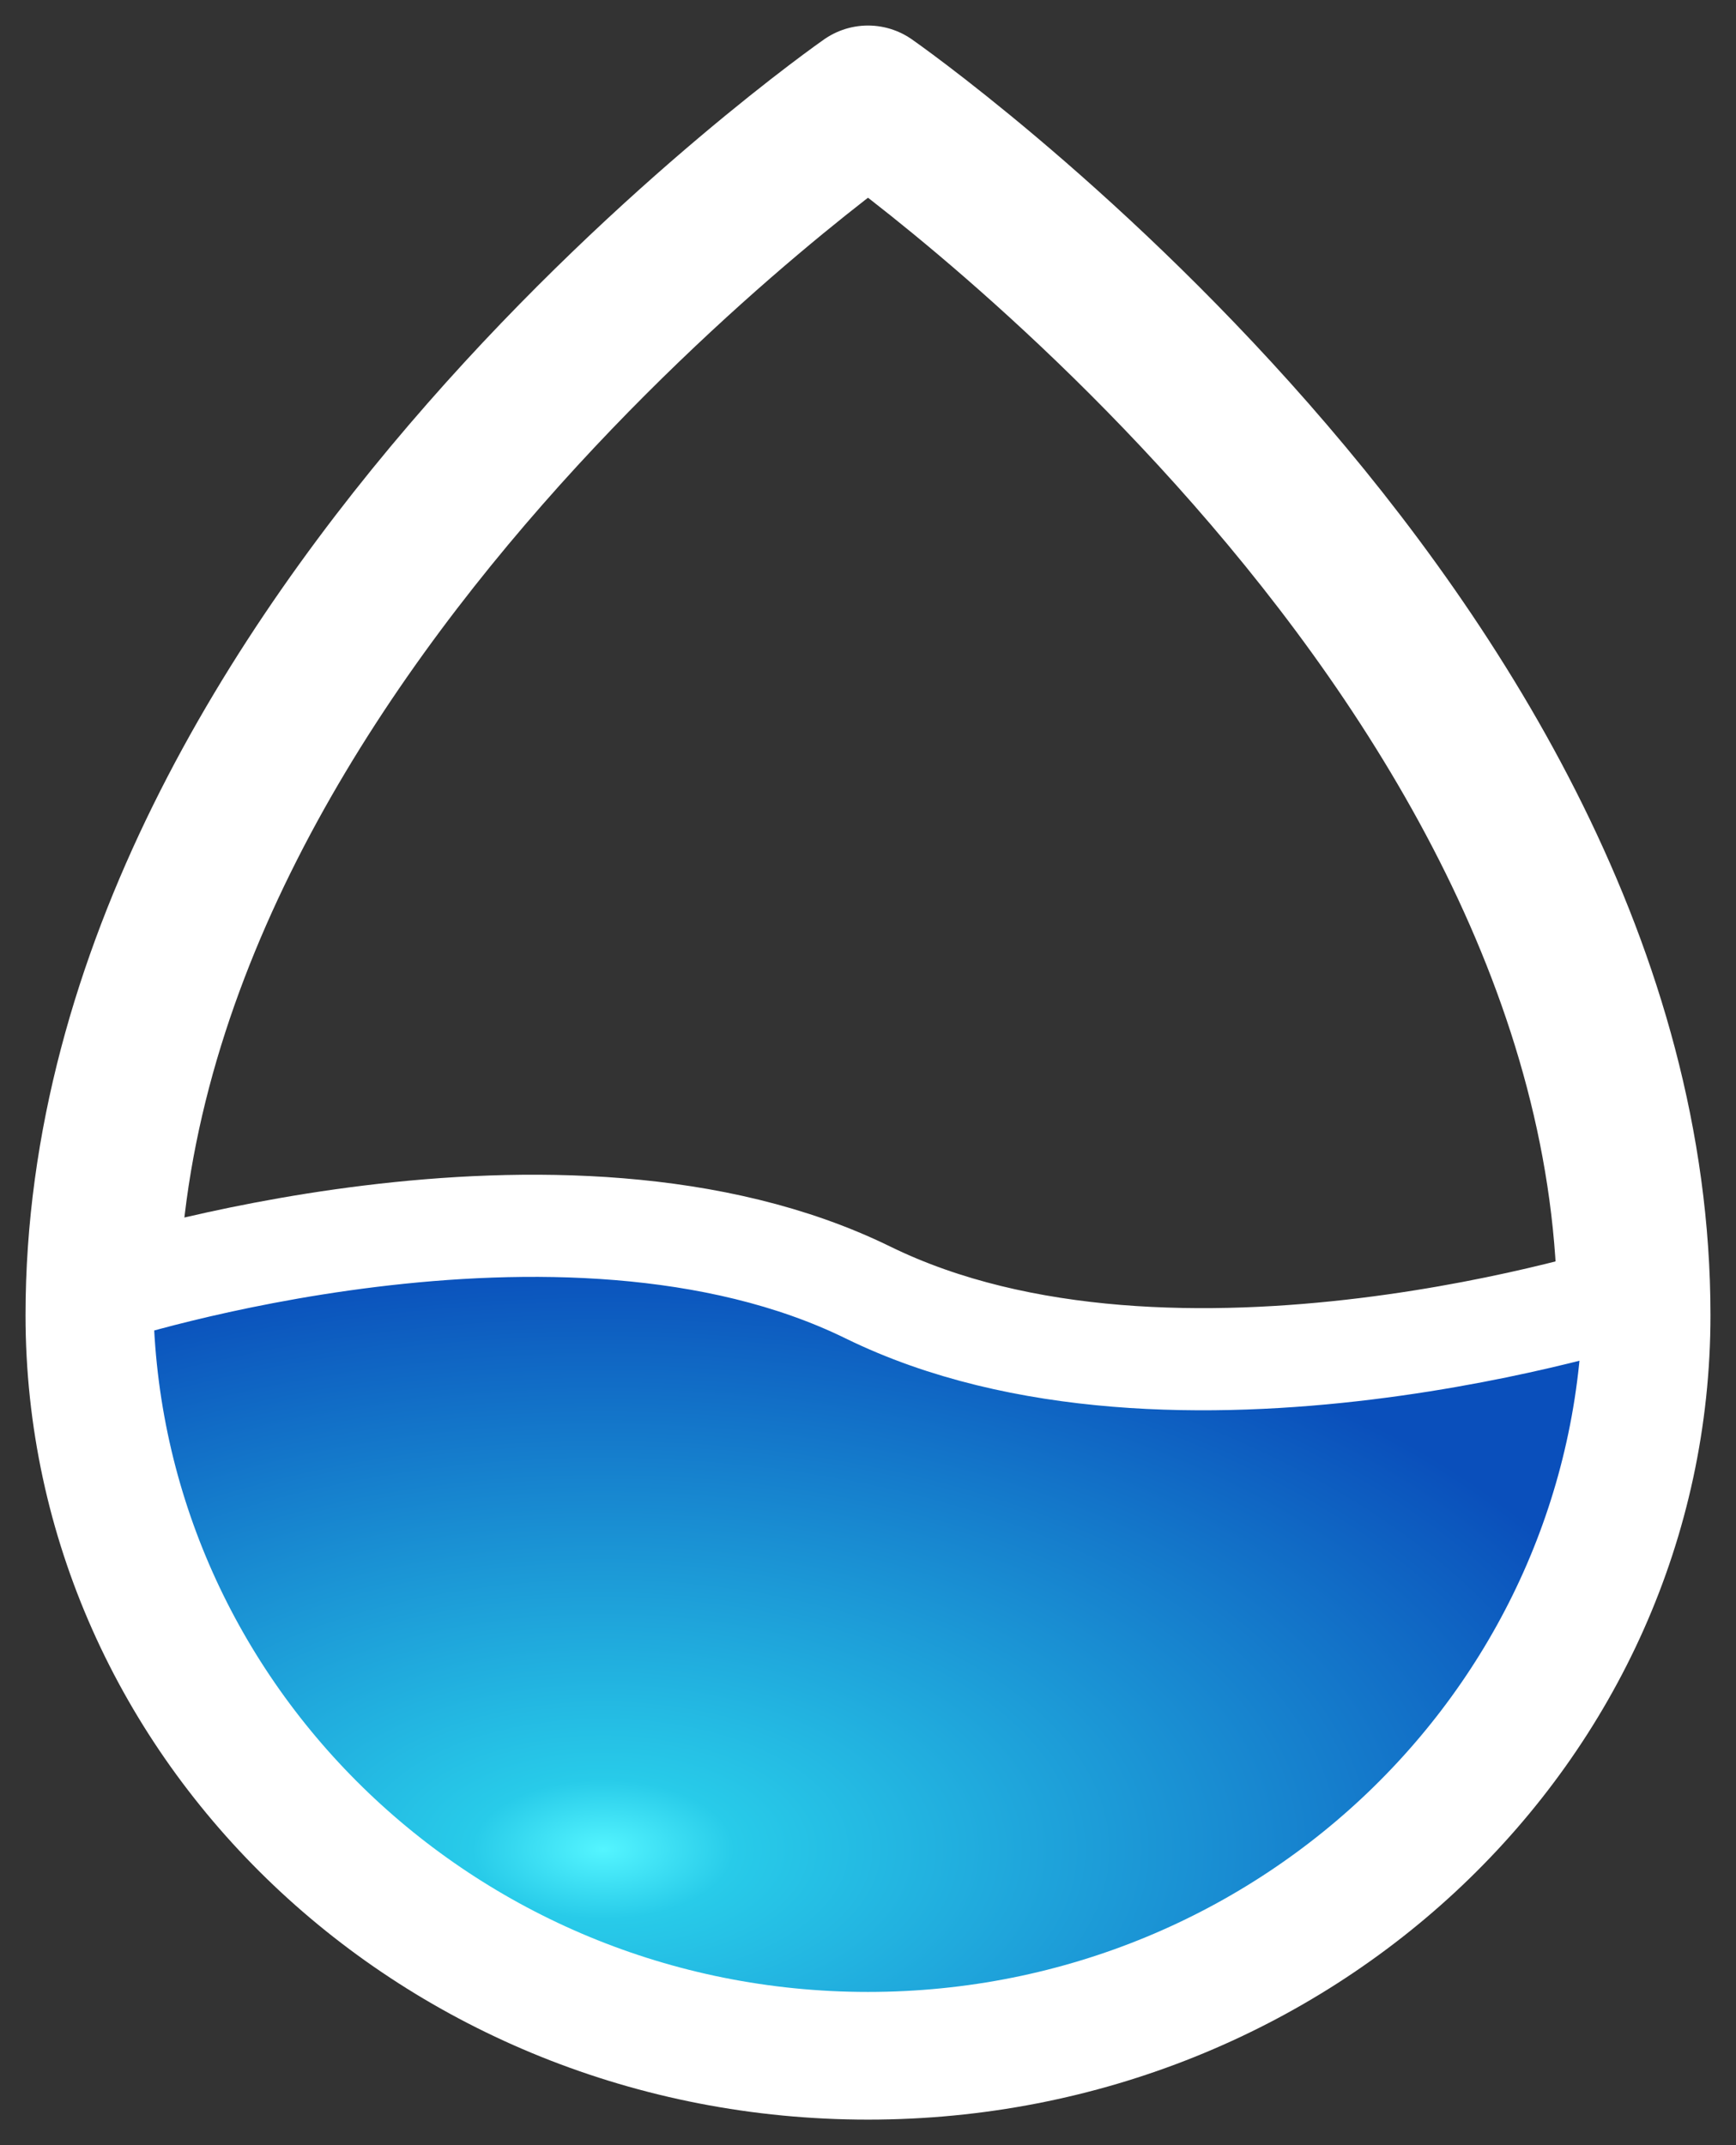 <svg width="34" height="42" viewBox="0 0 34 42" fill="none" xmlns="http://www.w3.org/2000/svg">
<rect x="0" y="0" width="34" height="42" fill="#333333" stroke="none"/>
<path fill-rule="evenodd" clip-rule="evenodd" d="M17 40C25.284 40 32 33.62 32 25.75C32 12.45 17 2 17 2C17 2 2 12.45 2 25.75C2 33.62 8.716 40 17 40Z" stroke="white" stroke-width="3" stroke-linecap="round" stroke-linejoin="round"/>
<path d="M2 25.306C2 33.421 8.716 40 17 40C25.284 40 32 33.421 32 25.306C32 25.306 23 28.245 17 25.306C11 22.367 2 25.306 2 25.306Z" fill="#2F88FF"/>
<path d="M2 25.306C2 33.421 8.716 40 17 40C25.284 40 32 33.421 32 25.306C32 25.306 23 28.245 17 25.306C11 22.367 2 25.306 2 25.306Z" fill="url(#paint0_radial_13_4224)"/>
<path d="M2 25.306C2 33.421 8.716 40 17 40C25.284 40 32 33.421 32 25.306C32 25.306 23 28.245 17 25.306C11 22.367 2 25.306 2 25.306Z" stroke="white" stroke-width="2" stroke-linejoin="round"/>
<defs>
<radialGradient id="paint0_radial_13_4224" cx="0" cy="0" r="1" gradientUnits="userSpaceOnUse" gradientTransform="translate(11.834 36.198) scale(21.649 11.546)">
<stop stop-color="#54F5FF"/>
<stop offset="0.118" stop-color="#28CBE9"/>
<stop offset="1" stop-color="#0A4FBB"/>
</radialGradient>
</defs>
</svg>
